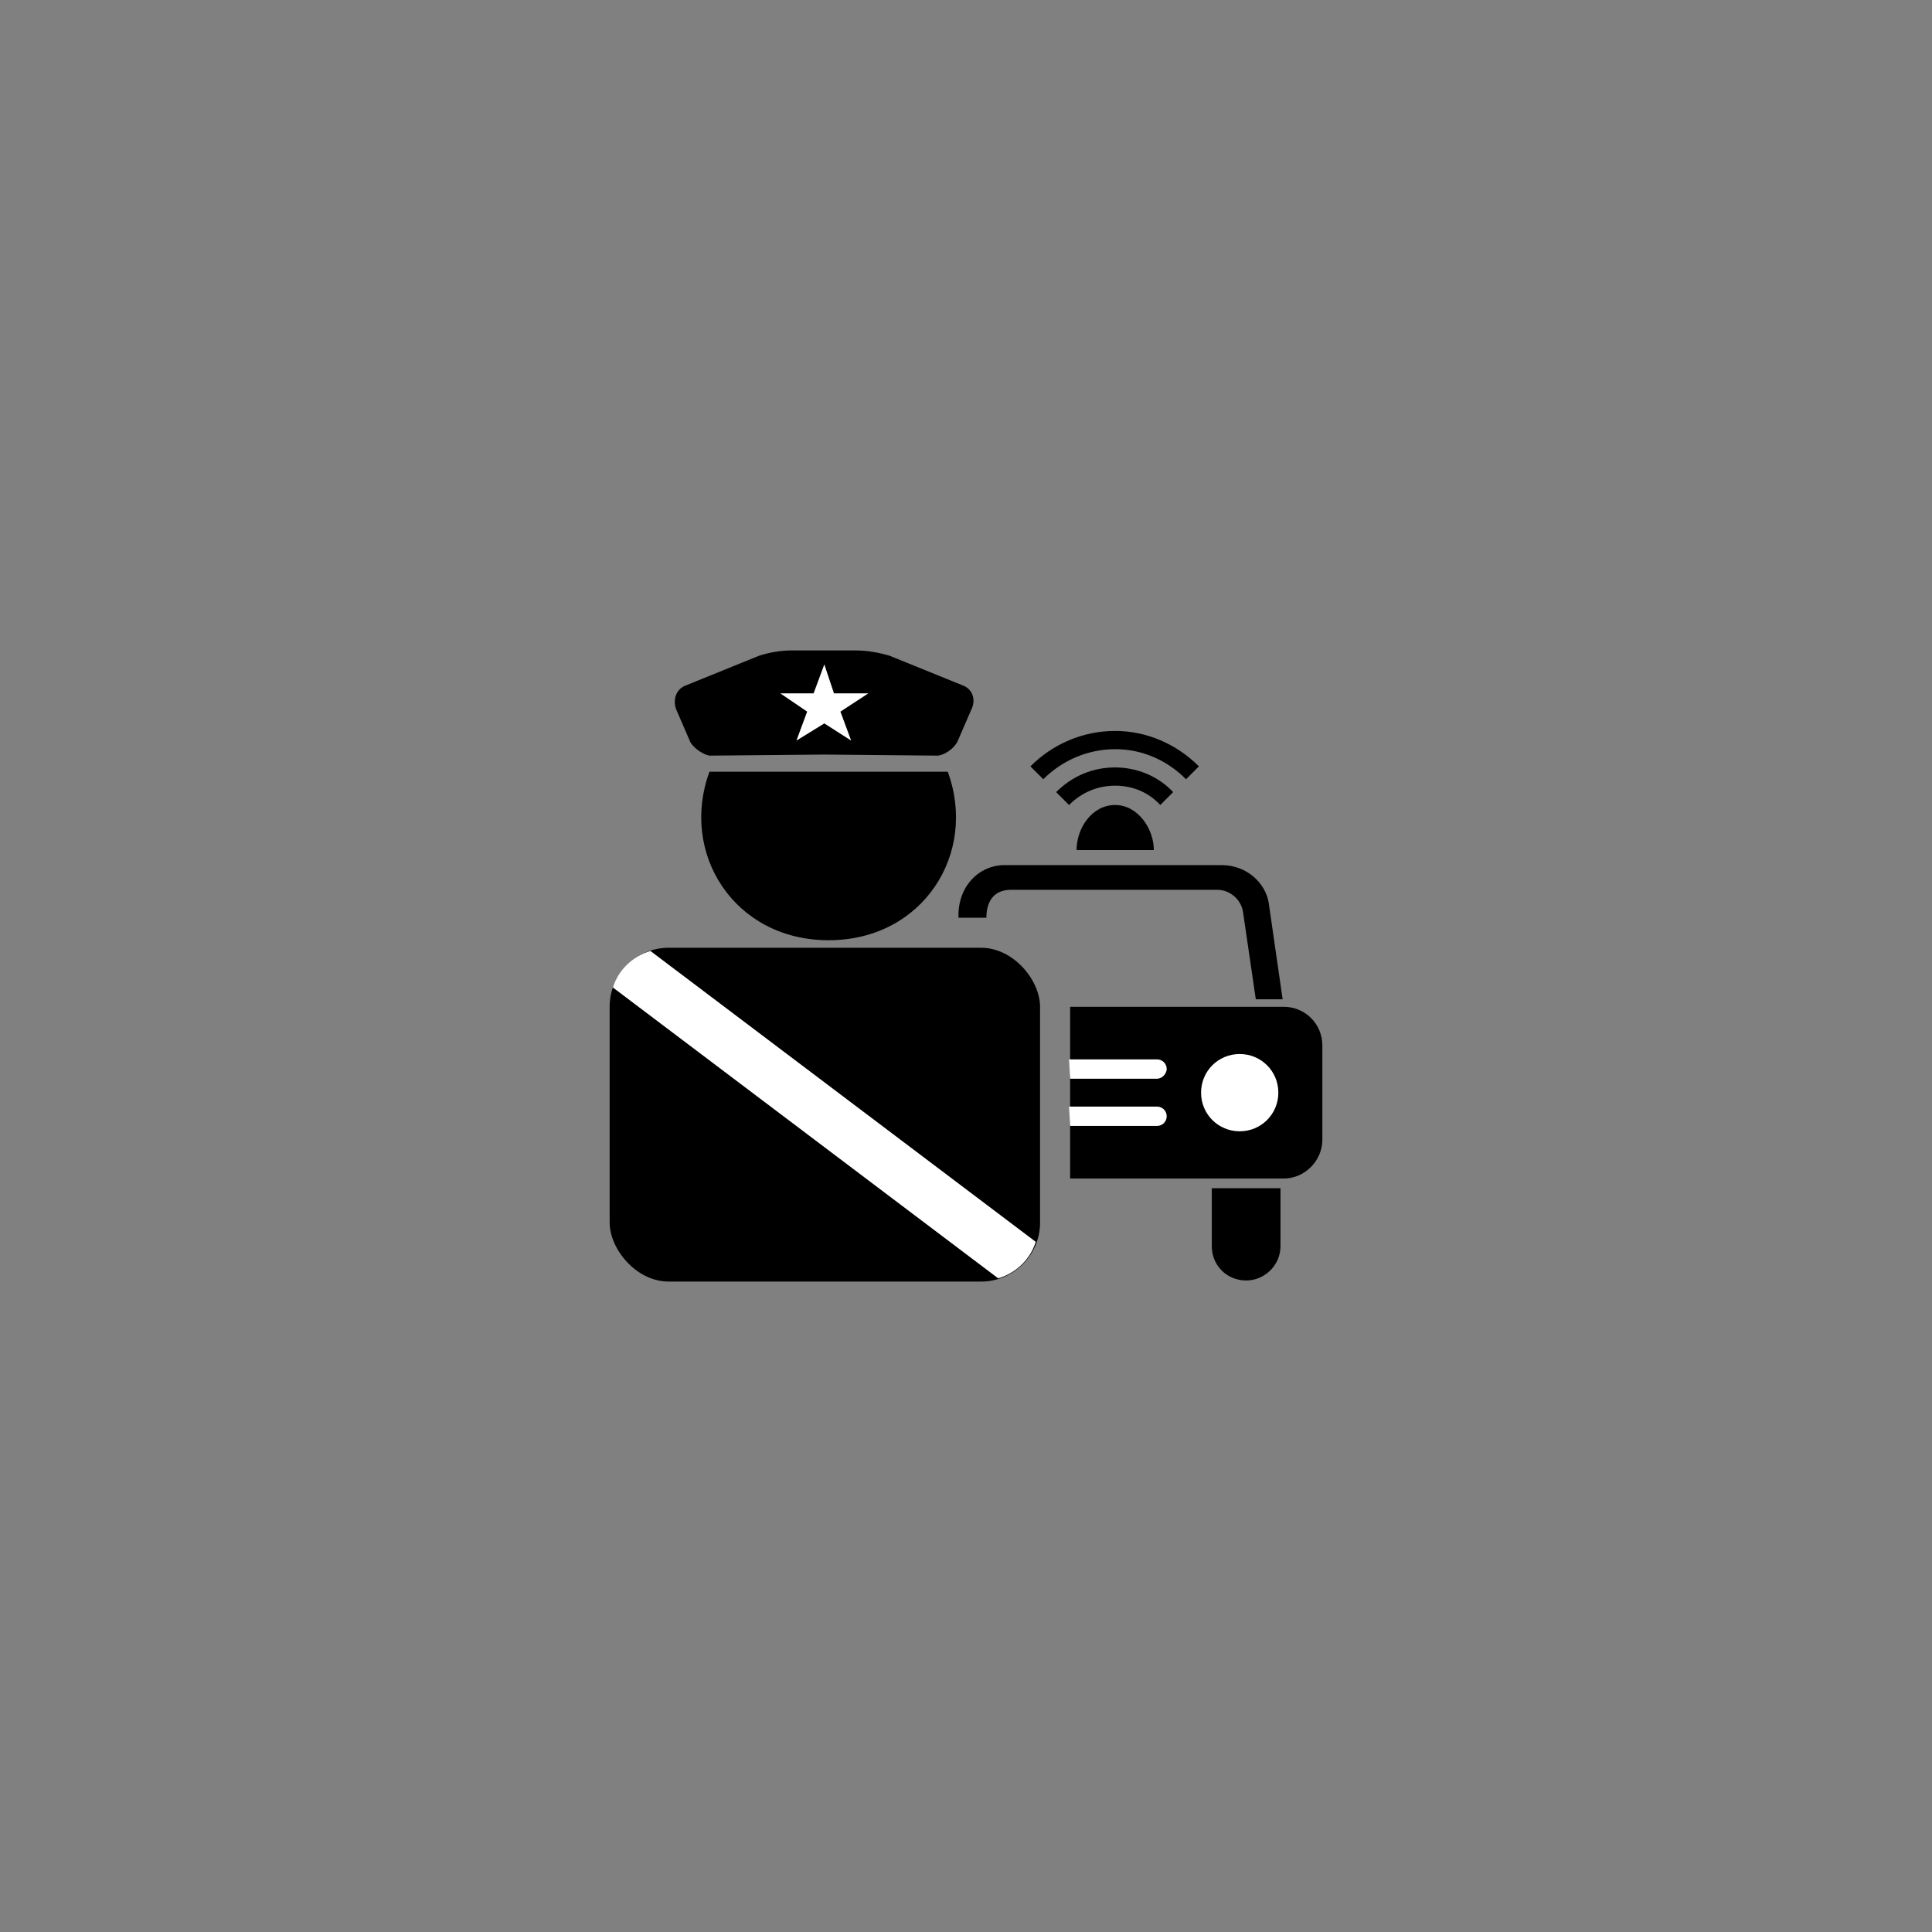 <svg xmlns="http://www.w3.org/2000/svg" xml:space="preserve" width="18mm" height="18mm" shape-rendering="geometricPrecision" text-rendering="geometricPrecision" image-rendering="optimizeQuality" fill-rule="evenodd" clip-rule="evenodd" viewBox="0 0 1800 1800">
    <rect x="0" y="0" width="1800" height="1800" fill="#808080" stroke="none"/>
    <path fill="none" d="M0 0h1800v1800H0z"/>
    <path d="M772 876c-88 0-139-81-111-157h222c28 76-23 157-111 157zm-4-173-107 1c-6-1-15-7-18-13l-13-30c-3-8-1-18 8-22l69-28c9-3 20-5 31-5h59c11 0 22 2 32 5l69 28c9 4 11 14 7 22l-13 30c-3 6-11 12-18 13l-106-1z"/>
    <path fill="#fff" d="m768 619 9 27h32l-26 17 10 27-25-16-26 16 10-27-25-17h31z"/>
    <path d="M997 1098V938h199c20 0 36 16 36 36v88c0 19-16 36-36 36H997z"/>
    <path fill="#fff" d="M1155 982c20 0 36 16 36 36s-16 36-36 36-36-16-36-36 16-36 36-36zm-158 23h81c5 0 9-5 9-9 0-5-4-9-9-9h-82l1 18zm0 44h81c5 0 9-4 9-9s-4-9-9-9h-82l1 18z"/>
    <path d="M1129 1107h64v54c0 18-15 32-32 32-18 0-32-14-32-32v-54zm-90-357c-22 0-36 22-36 42h72c0-20-15-42-36-42zm-103 56c-24 0-44 20-43 49h26c0-14 6-26 23-26h192c12 0 22 9 24 20l12 82h25l-13-90c-3-18-20-35-44-35H936zm169-80 12-12c-21-21-49-33-78-33-30 0-58 12-79 33l12 12c18-18 42-28 67-28s48 10 66 28z"/>
    <path d="m1081 750 12-12c-14-15-34-23-54-23-21 0-40 8-55 23l12 12c12-12 27-18 43-18s31 6 42 18z"/>
    <rect x="568" y="883" width="401" height="311" rx="55" ry="55"/>
    <path fill="#fff" d="M965 1157c-5 16-18 29-35 34L571 920c5-16 18-29 35-34l359 271z"/>
</svg>
